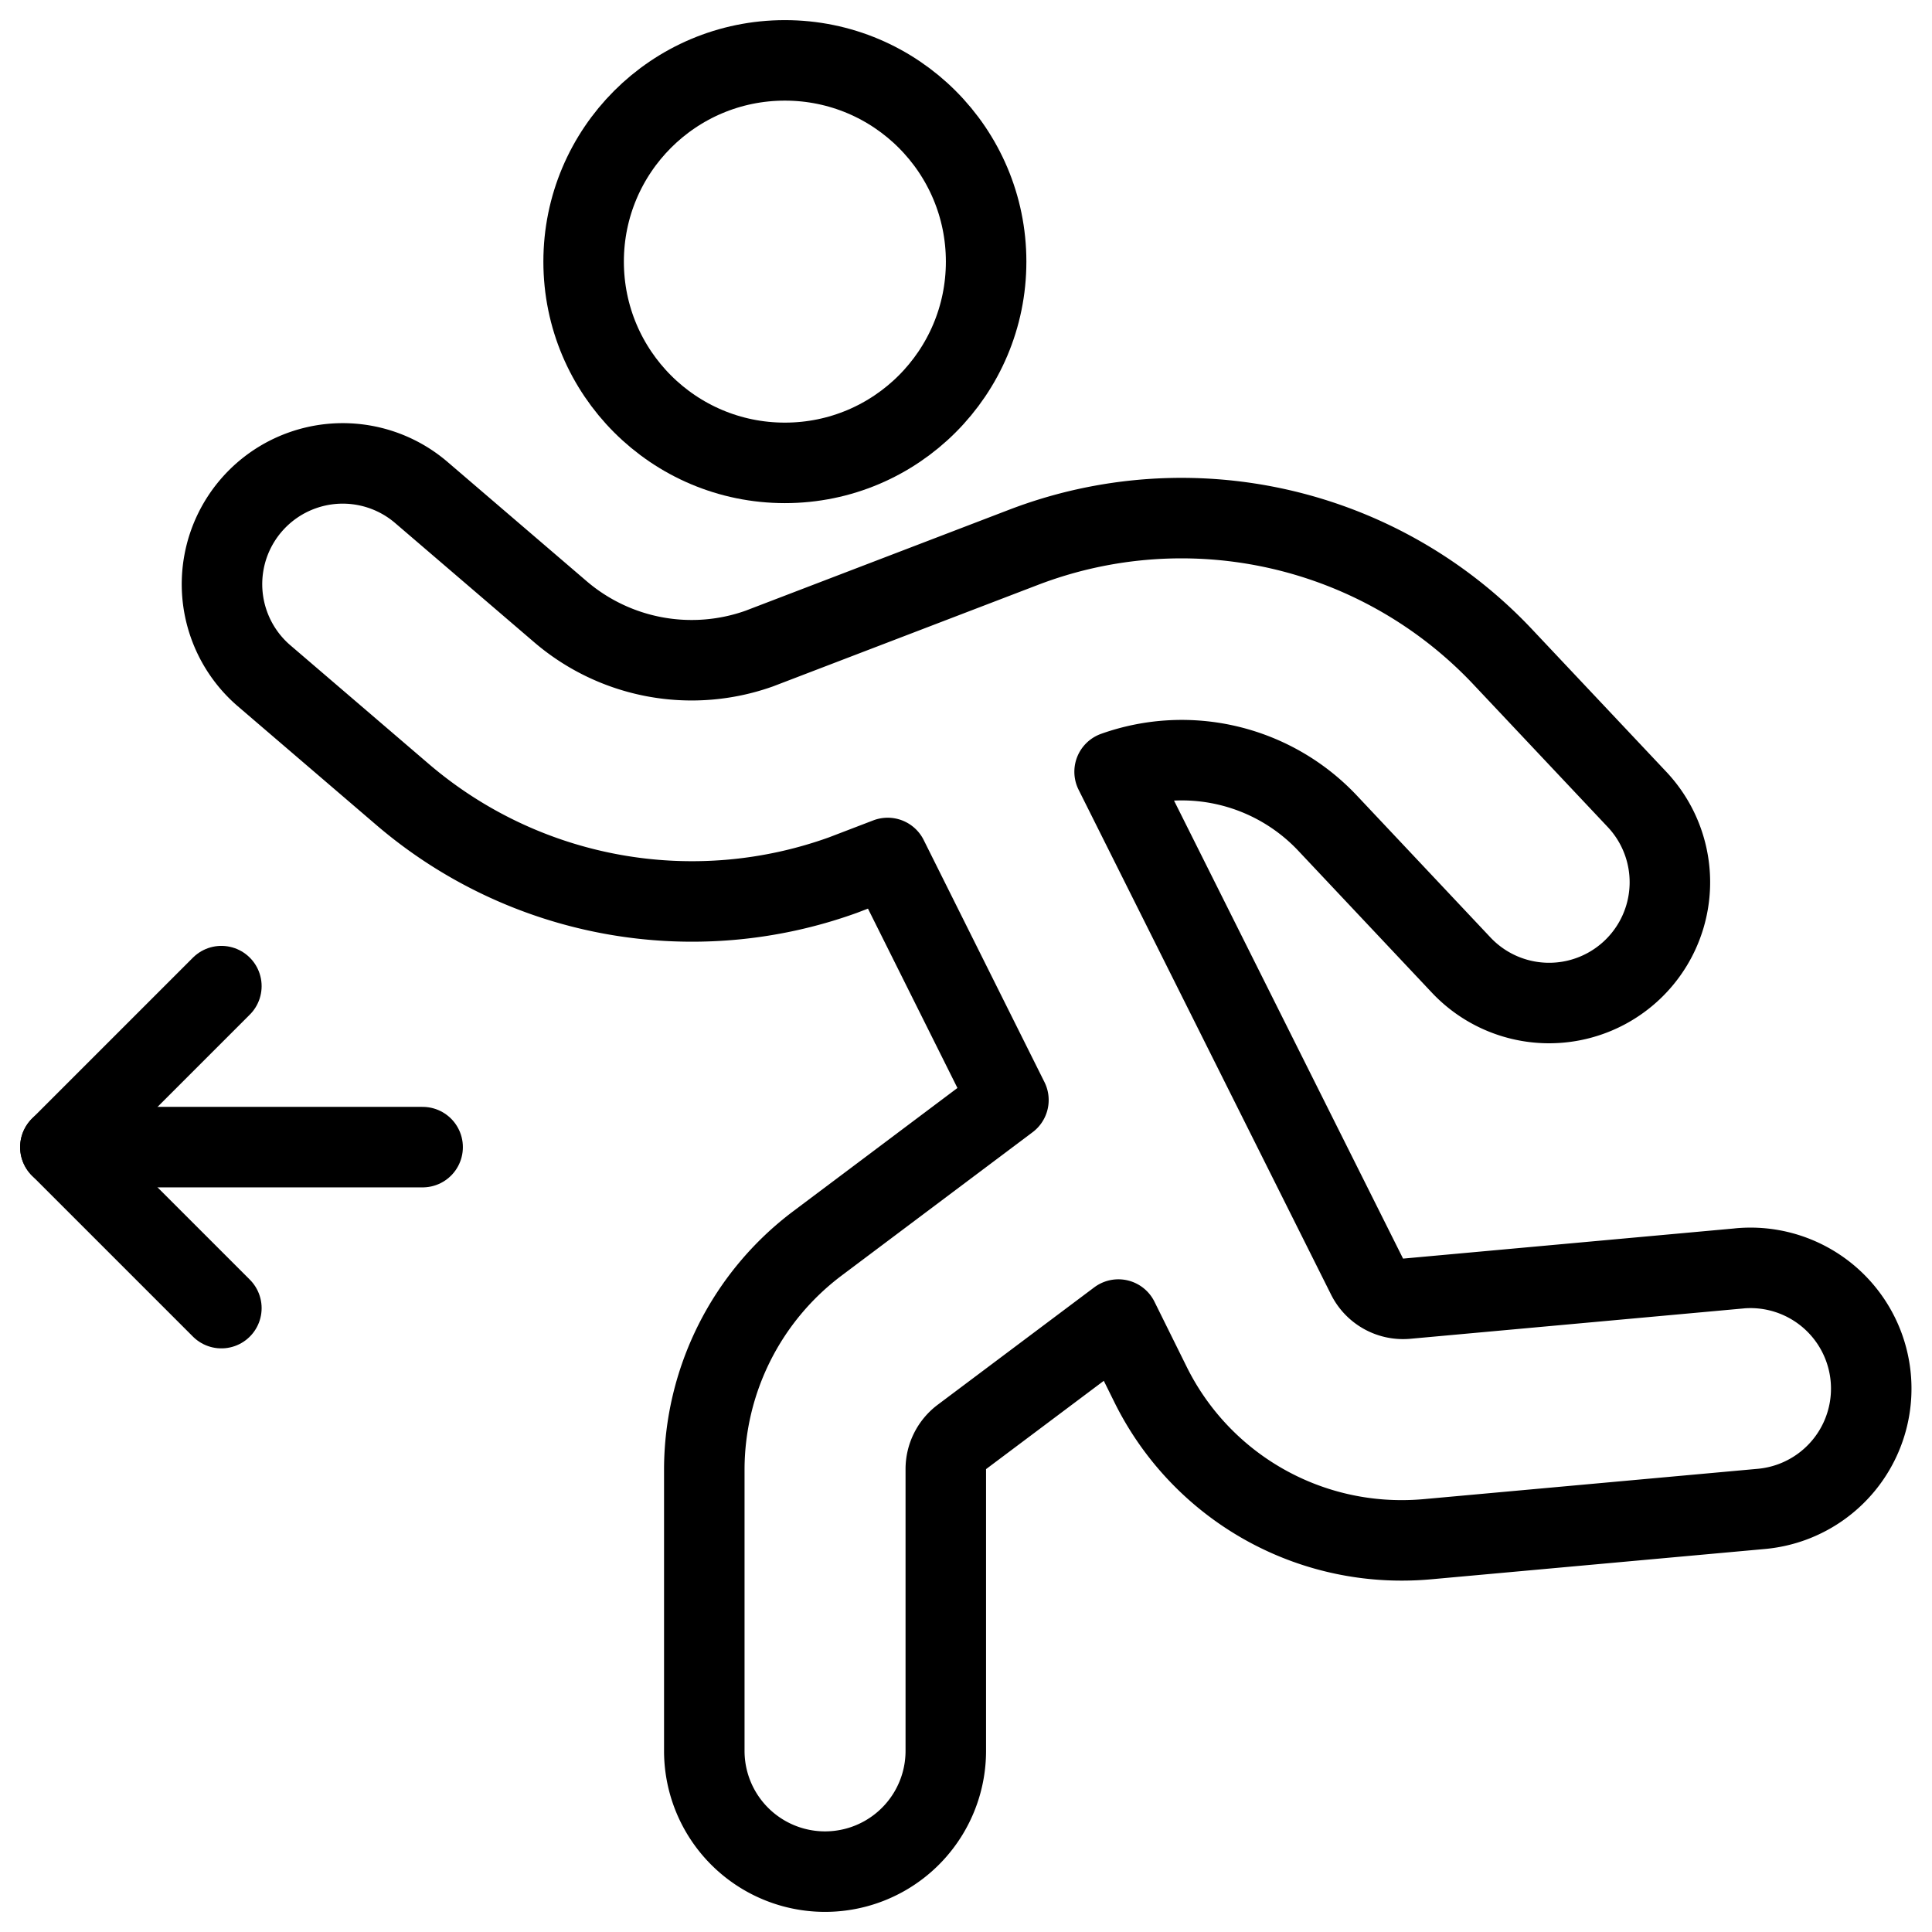 <svg id="Light" xmlns="http://www.w3.org/2000/svg" viewBox="0 0 24 24"><defs><style>.cls-1{fill:none;stroke:#000;stroke-linecap:round;stroke-linejoin:round;}</style></defs><title>safety-exit-left</title><line class="cls-1" x1="5.25" y1="14.25" x2="0.75" y2="14.25"/><polyline class="cls-1" points="2.75 16.25 0.75 14.25 2.75 12.25"/><circle class="cls-1" cx="9.75" cy="3.25" r="2.5"/><path class="cls-1" d="M21.614,15.756l-4.141.377a.5.5,0,0,1-.491-.275L13.846,9.587a2.488,2.488,0,0,1,2.648.641l1.657,1.76a1.5,1.5,0,0,0,2.185-2.057l-1.658-1.76A5.483,5.483,0,0,0,12.712,6.8L9.431,8.057A2.506,2.506,0,0,1,6.963,7.6L5.226,6.111A1.5,1.5,0,0,0,3.274,8.389L5.011,9.878a5.53,5.53,0,0,0,5.46.993l.556-.213,1.5,3.007L10.149,15.45a3.52,3.52,0,0,0-1.4,2.8v3.5a1.5,1.5,0,0,0,3,0v-3.5a.5.5,0,0,1,.2-.4l1.944-1.458.4.808a3.476,3.476,0,0,0,3.122,1.935c.108,0,.216-.005.325-.015l4.141-.376a1.5,1.5,0,0,0-.272-2.988Z"/></svg>